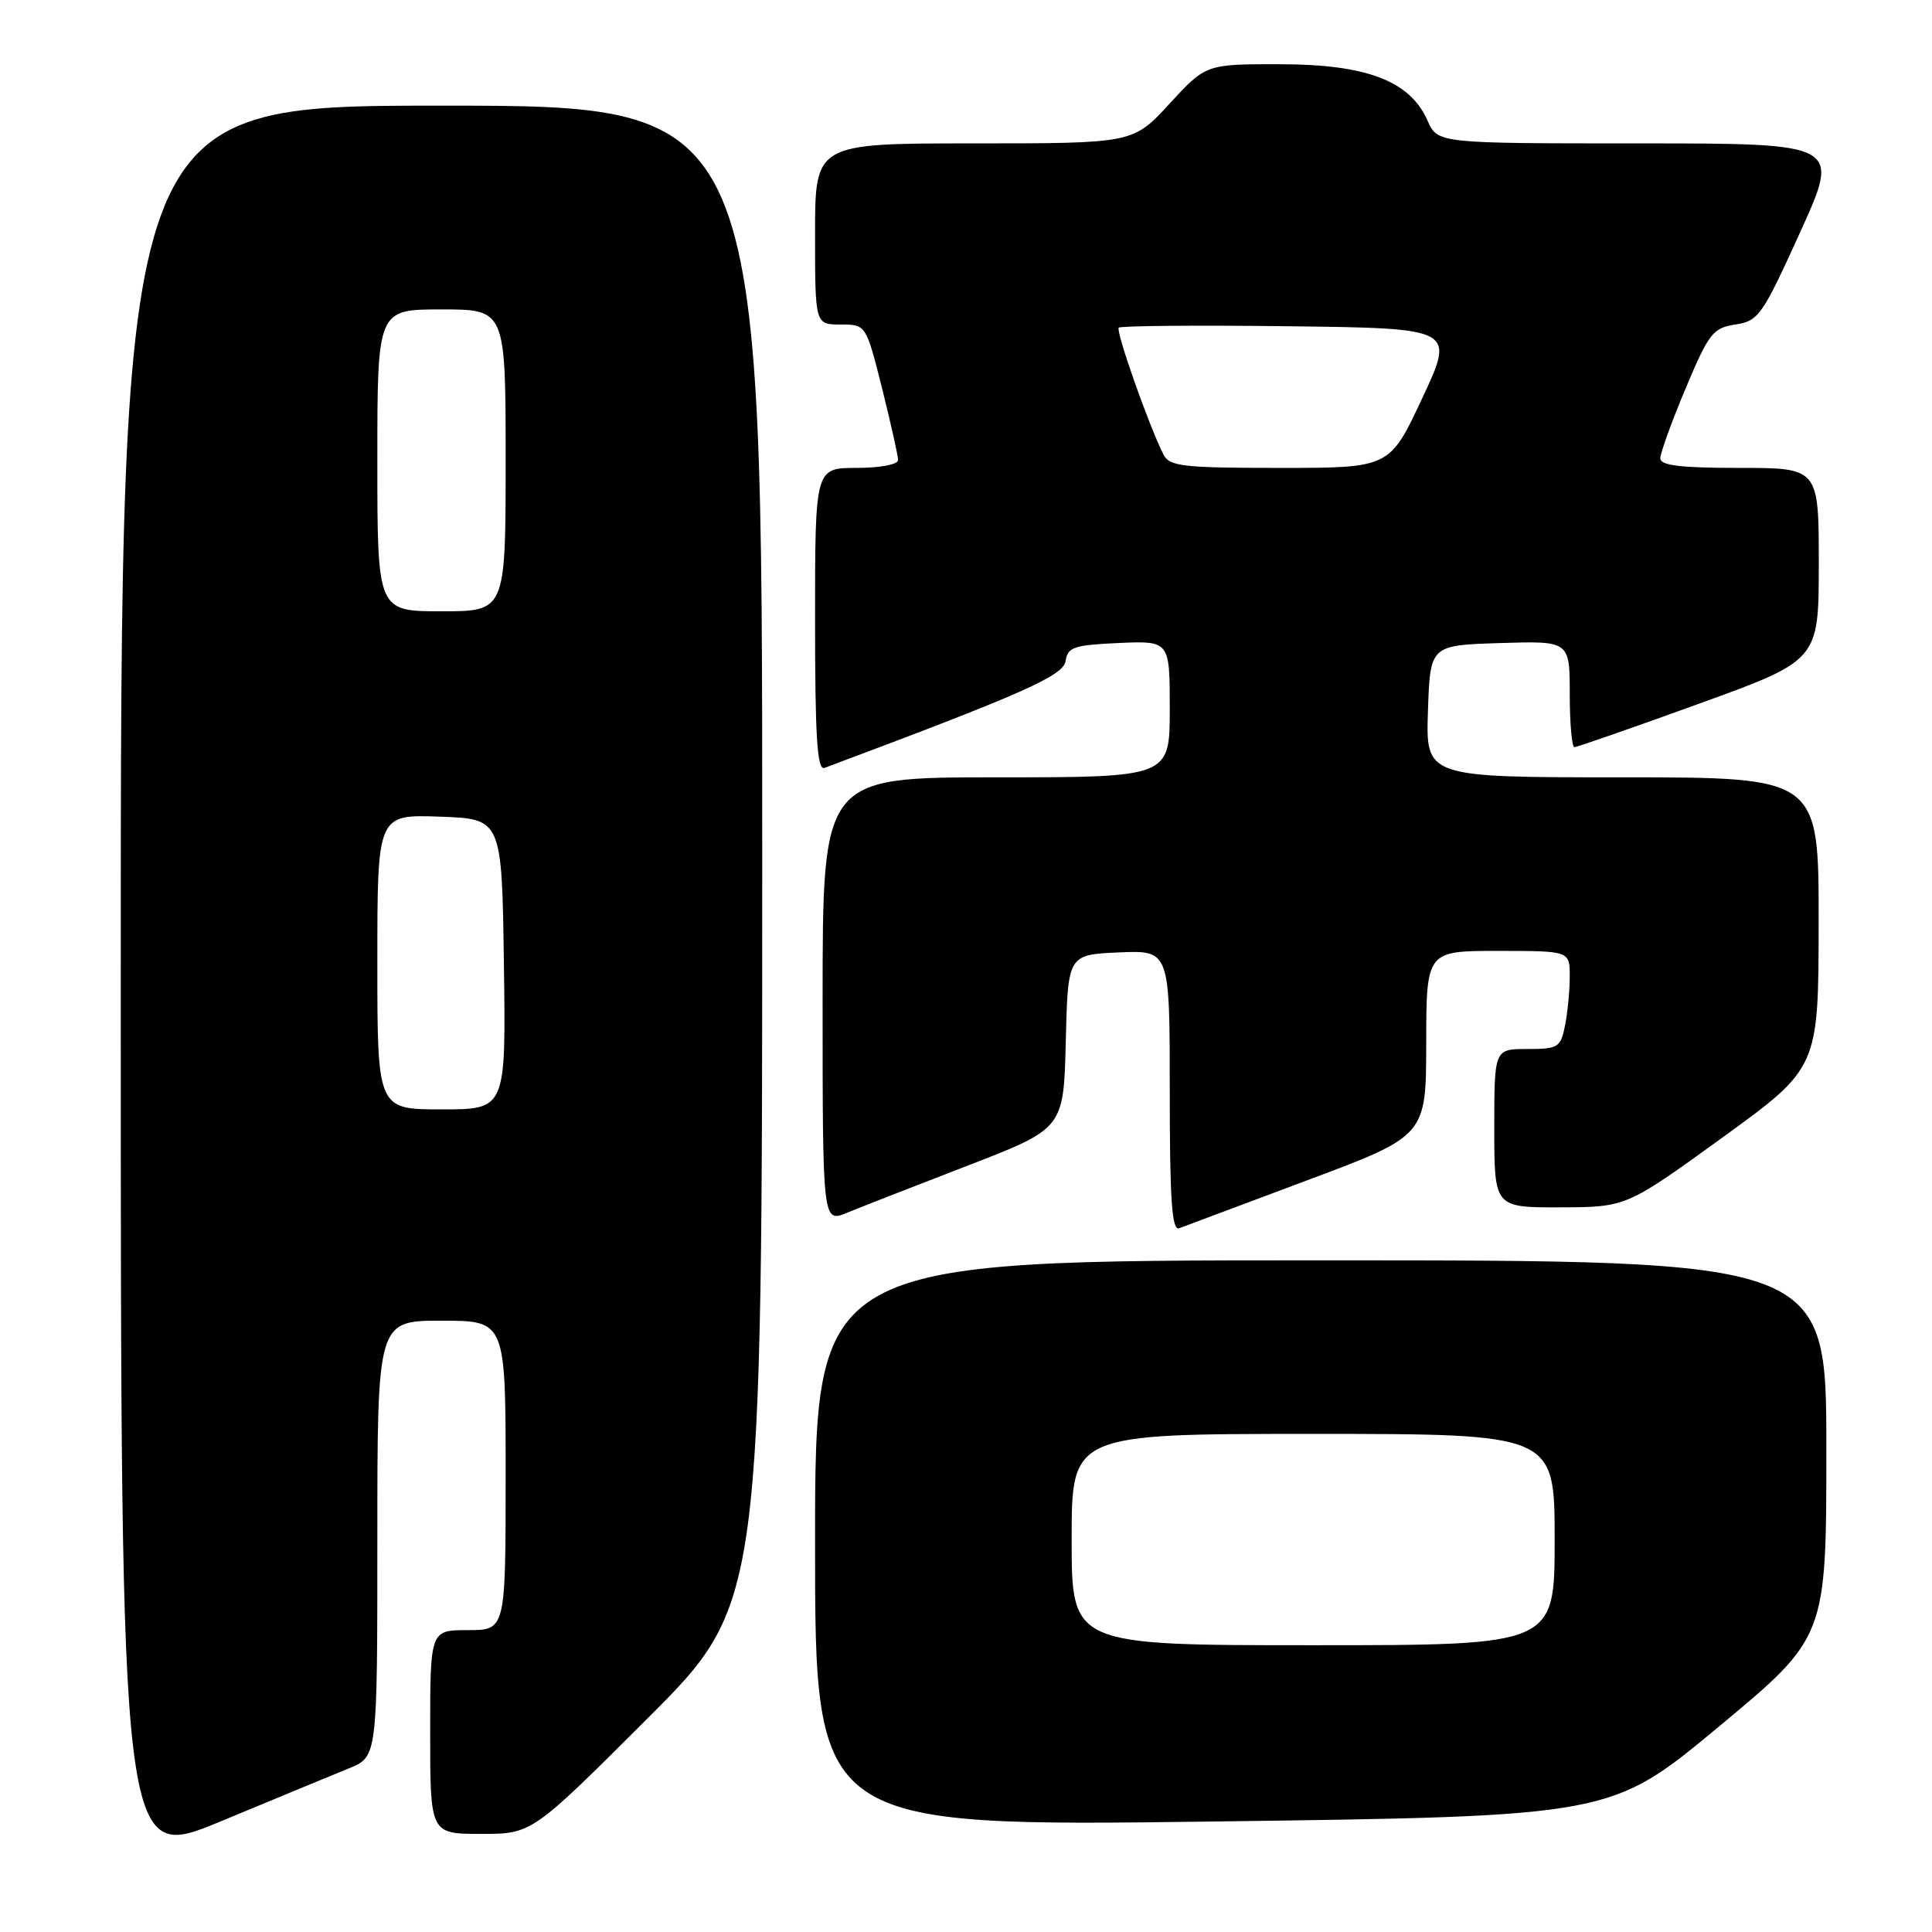 <?xml version="1.0" encoding="UTF-8" standalone="no"?>
<!DOCTYPE svg PUBLIC "-//W3C//DTD SVG 1.1//EN" "http://www.w3.org/Graphics/SVG/1.1/DTD/svg11.dtd" >
<svg xmlns="http://www.w3.org/2000/svg" xmlns:xlink="http://www.w3.org/1999/xlink" version="1.1" viewBox="0 0 256 256">
 <g >
 <path fill="currentColor"
d=" M 46.25 234.31 C 50.00 232.78 50.00 232.78 50.00 203.89 C 50.00 175.00 50.00 175.00 58.50 175.00 C 67.00 175.00 67.00 175.00 67.00 195.50 C 67.00 216.00 67.00 216.00 62.00 216.00 C 57.00 216.00 57.00 216.00 57.00 229.50 C 57.00 243.00 57.00 243.00 63.74 243.00 C 70.48 243.00 70.48 243.00 85.74 227.76 C 101.00 212.52 101.00 212.52 101.00 113.26 C 101.00 14.00 101.00 14.00 58.50 14.00 C 16.00 14.00 16.00 14.00 16.00 130.42 C 16.00 246.84 16.00 246.84 29.25 241.34 C 36.54 238.31 44.19 235.15 46.25 234.31 Z  M 227.73 228.81 C 242.00 216.95 242.00 216.95 242.00 191.98 C 242.00 167.00 242.00 167.00 175.00 167.00 C 108.00 167.00 108.00 167.00 108.00 204.52 C 108.00 242.05 108.00 242.05 160.73 241.36 C 213.45 240.67 213.45 240.67 227.73 228.81 Z  M 173.23 156.39 C 188.97 150.50 188.97 150.50 188.98 138.25 C 189.00 126.00 189.00 126.00 198.50 126.00 C 208.00 126.00 208.00 126.00 208.00 129.37 C 208.00 131.23 207.72 134.16 207.38 135.87 C 206.79 138.80 206.48 139.00 202.38 139.00 C 198.00 139.00 198.00 139.00 198.00 149.50 C 198.00 160.00 198.00 160.00 206.75 159.98 C 215.50 159.95 215.50 159.95 228.23 150.73 C 240.96 141.50 240.96 141.50 240.98 122.25 C 241.00 103.00 241.00 103.00 214.96 103.00 C 188.92 103.00 188.92 103.00 189.21 94.25 C 189.50 85.50 189.50 85.50 198.75 85.21 C 208.00 84.92 208.00 84.92 208.00 91.96 C 208.00 95.83 208.28 99.00 208.62 99.00 C 208.96 99.00 216.39 96.41 225.12 93.25 C 240.99 87.50 240.99 87.50 241.00 74.75 C 241.00 62.00 241.00 62.00 230.50 62.00 C 222.67 62.00 220.00 61.68 220.00 60.73 C 220.00 60.03 221.51 55.86 223.35 51.48 C 226.43 44.15 226.96 43.46 229.95 43.00 C 233.02 42.53 233.51 41.83 238.54 30.75 C 243.87 19.00 243.87 19.00 217.18 19.00 C 190.49 19.00 190.49 19.00 189.15 15.97 C 186.82 10.71 181.11 8.53 169.64 8.51 C 159.79 8.50 159.79 8.50 154.96 13.75 C 150.13 19.00 150.13 19.00 129.06 19.00 C 108.00 19.00 108.00 19.00 108.00 31.00 C 108.00 43.00 108.00 43.00 111.38 43.00 C 114.75 43.00 114.75 43.00 116.88 51.46 C 118.04 56.12 119.00 60.39 119.00 60.96 C 119.00 61.55 116.63 62.00 113.50 62.00 C 108.00 62.00 108.00 62.00 108.00 82.11 C 108.00 97.77 108.28 102.11 109.25 101.75 C 135.57 91.91 140.92 89.54 141.20 87.58 C 141.47 85.74 142.29 85.47 148.25 85.20 C 155.00 84.91 155.00 84.91 155.00 93.95 C 155.00 103.00 155.00 103.00 132.00 103.00 C 109.00 103.00 109.00 103.00 109.00 132.51 C 109.00 162.03 109.00 162.03 112.25 160.69 C 114.04 159.96 121.22 157.15 128.22 154.45 C 140.94 149.54 140.94 149.54 141.22 138.02 C 141.50 126.50 141.50 126.50 148.25 126.20 C 155.00 125.91 155.00 125.91 155.00 144.56 C 155.00 159.06 155.28 163.11 156.25 162.75 C 156.94 162.50 164.58 159.64 173.23 156.39 Z  M 50.00 127.46 C 50.00 107.92 50.00 107.92 58.25 108.21 C 66.50 108.50 66.50 108.50 66.77 127.75 C 67.04 147.00 67.04 147.00 58.52 147.00 C 50.00 147.00 50.00 147.00 50.00 127.46 Z  M 50.00 61.00 C 50.00 41.00 50.00 41.00 58.50 41.00 C 67.00 41.00 67.00 41.00 67.00 61.00 C 67.00 81.00 67.00 81.00 58.50 81.00 C 50.00 81.00 50.00 81.00 50.00 61.00 Z  M 142.00 204.00 C 142.00 190.00 142.00 190.00 174.00 190.00 C 206.00 190.00 206.00 190.00 206.00 204.00 C 206.00 218.00 206.00 218.00 174.00 218.00 C 142.00 218.00 142.00 218.00 142.00 204.00 Z  M 154.18 60.25 C 152.26 56.49 147.81 43.86 148.24 43.42 C 148.50 43.17 158.62 43.08 170.75 43.23 C 192.79 43.50 192.79 43.50 188.46 52.75 C 184.14 62.00 184.14 62.00 169.60 62.00 C 156.77 62.00 154.97 61.80 154.18 60.25 Z "/>
</g>
</svg>